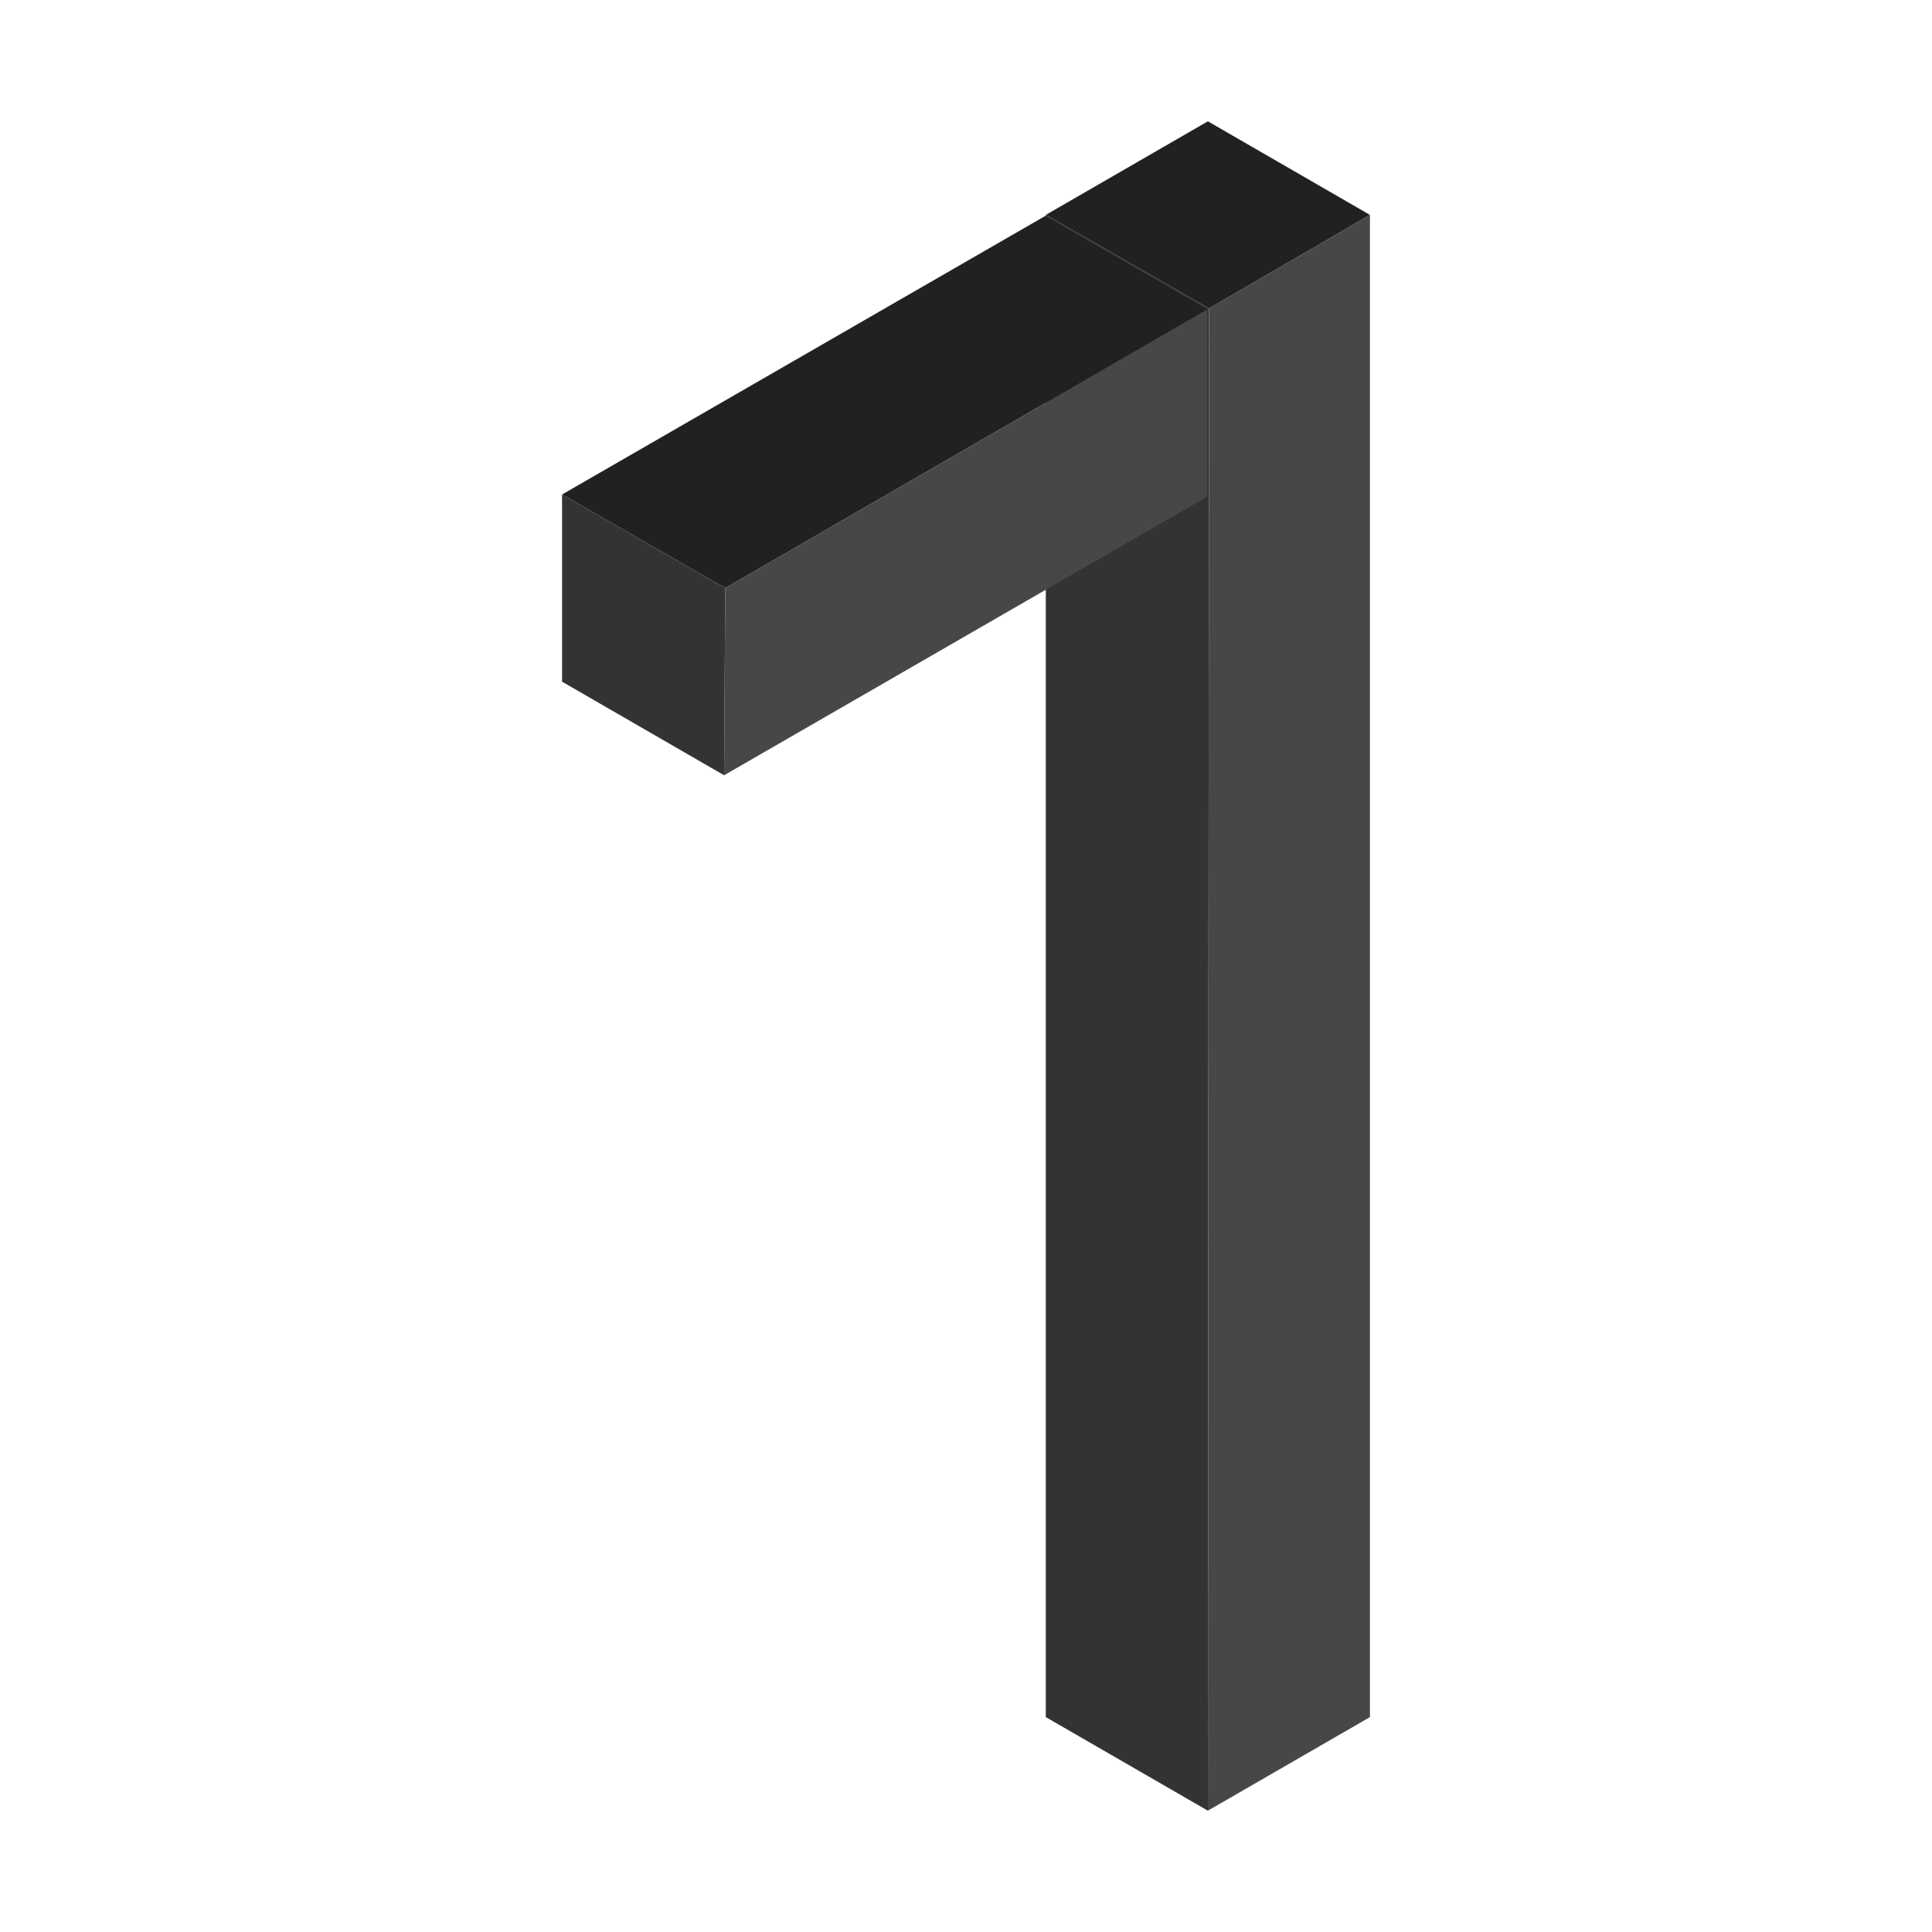 <?xml version="1.0" standalone="no"?><!DOCTYPE svg PUBLIC "-//W3C//DTD SVG 1.1//EN" "http://www.w3.org/Graphics/SVG/1.1/DTD/svg11.dtd"><svg t="1604027355860" class="icon" viewBox="0 0 1024 1024" version="1.1" xmlns="http://www.w3.org/2000/svg" p-id="2514" xmlns:xlink="http://www.w3.org/1999/xlink" width="200" height="200"><defs><style type="text/css"></style></defs><path d="M640.2 64.3l-85.9 49.6 86.5 49.6 85.3-49.6z" fill="#212121" p-id="2515"></path><path d="M640.2 959.7l-85.9-49.6V113.9l86.5 49.6z" fill="#333333" p-id="2516"></path><path d="M726.1 113.9v796.2l-85.9 49.6 0.6-796.2z" fill="#474747" p-id="2517"></path><path d="M554.1 114.4L297.9 262.1l86.5 49.6L639.9 164z" fill="#212121" p-id="2518"></path><path d="M383.8 410.9l-85.9-49.6v-99.2l86.5 49.6z" fill="#333333" p-id="2519"></path><path d="M639.9 164v99.2L383.8 410.9l0.6-99.2z" fill="#474747" p-id="2520"></path></svg>